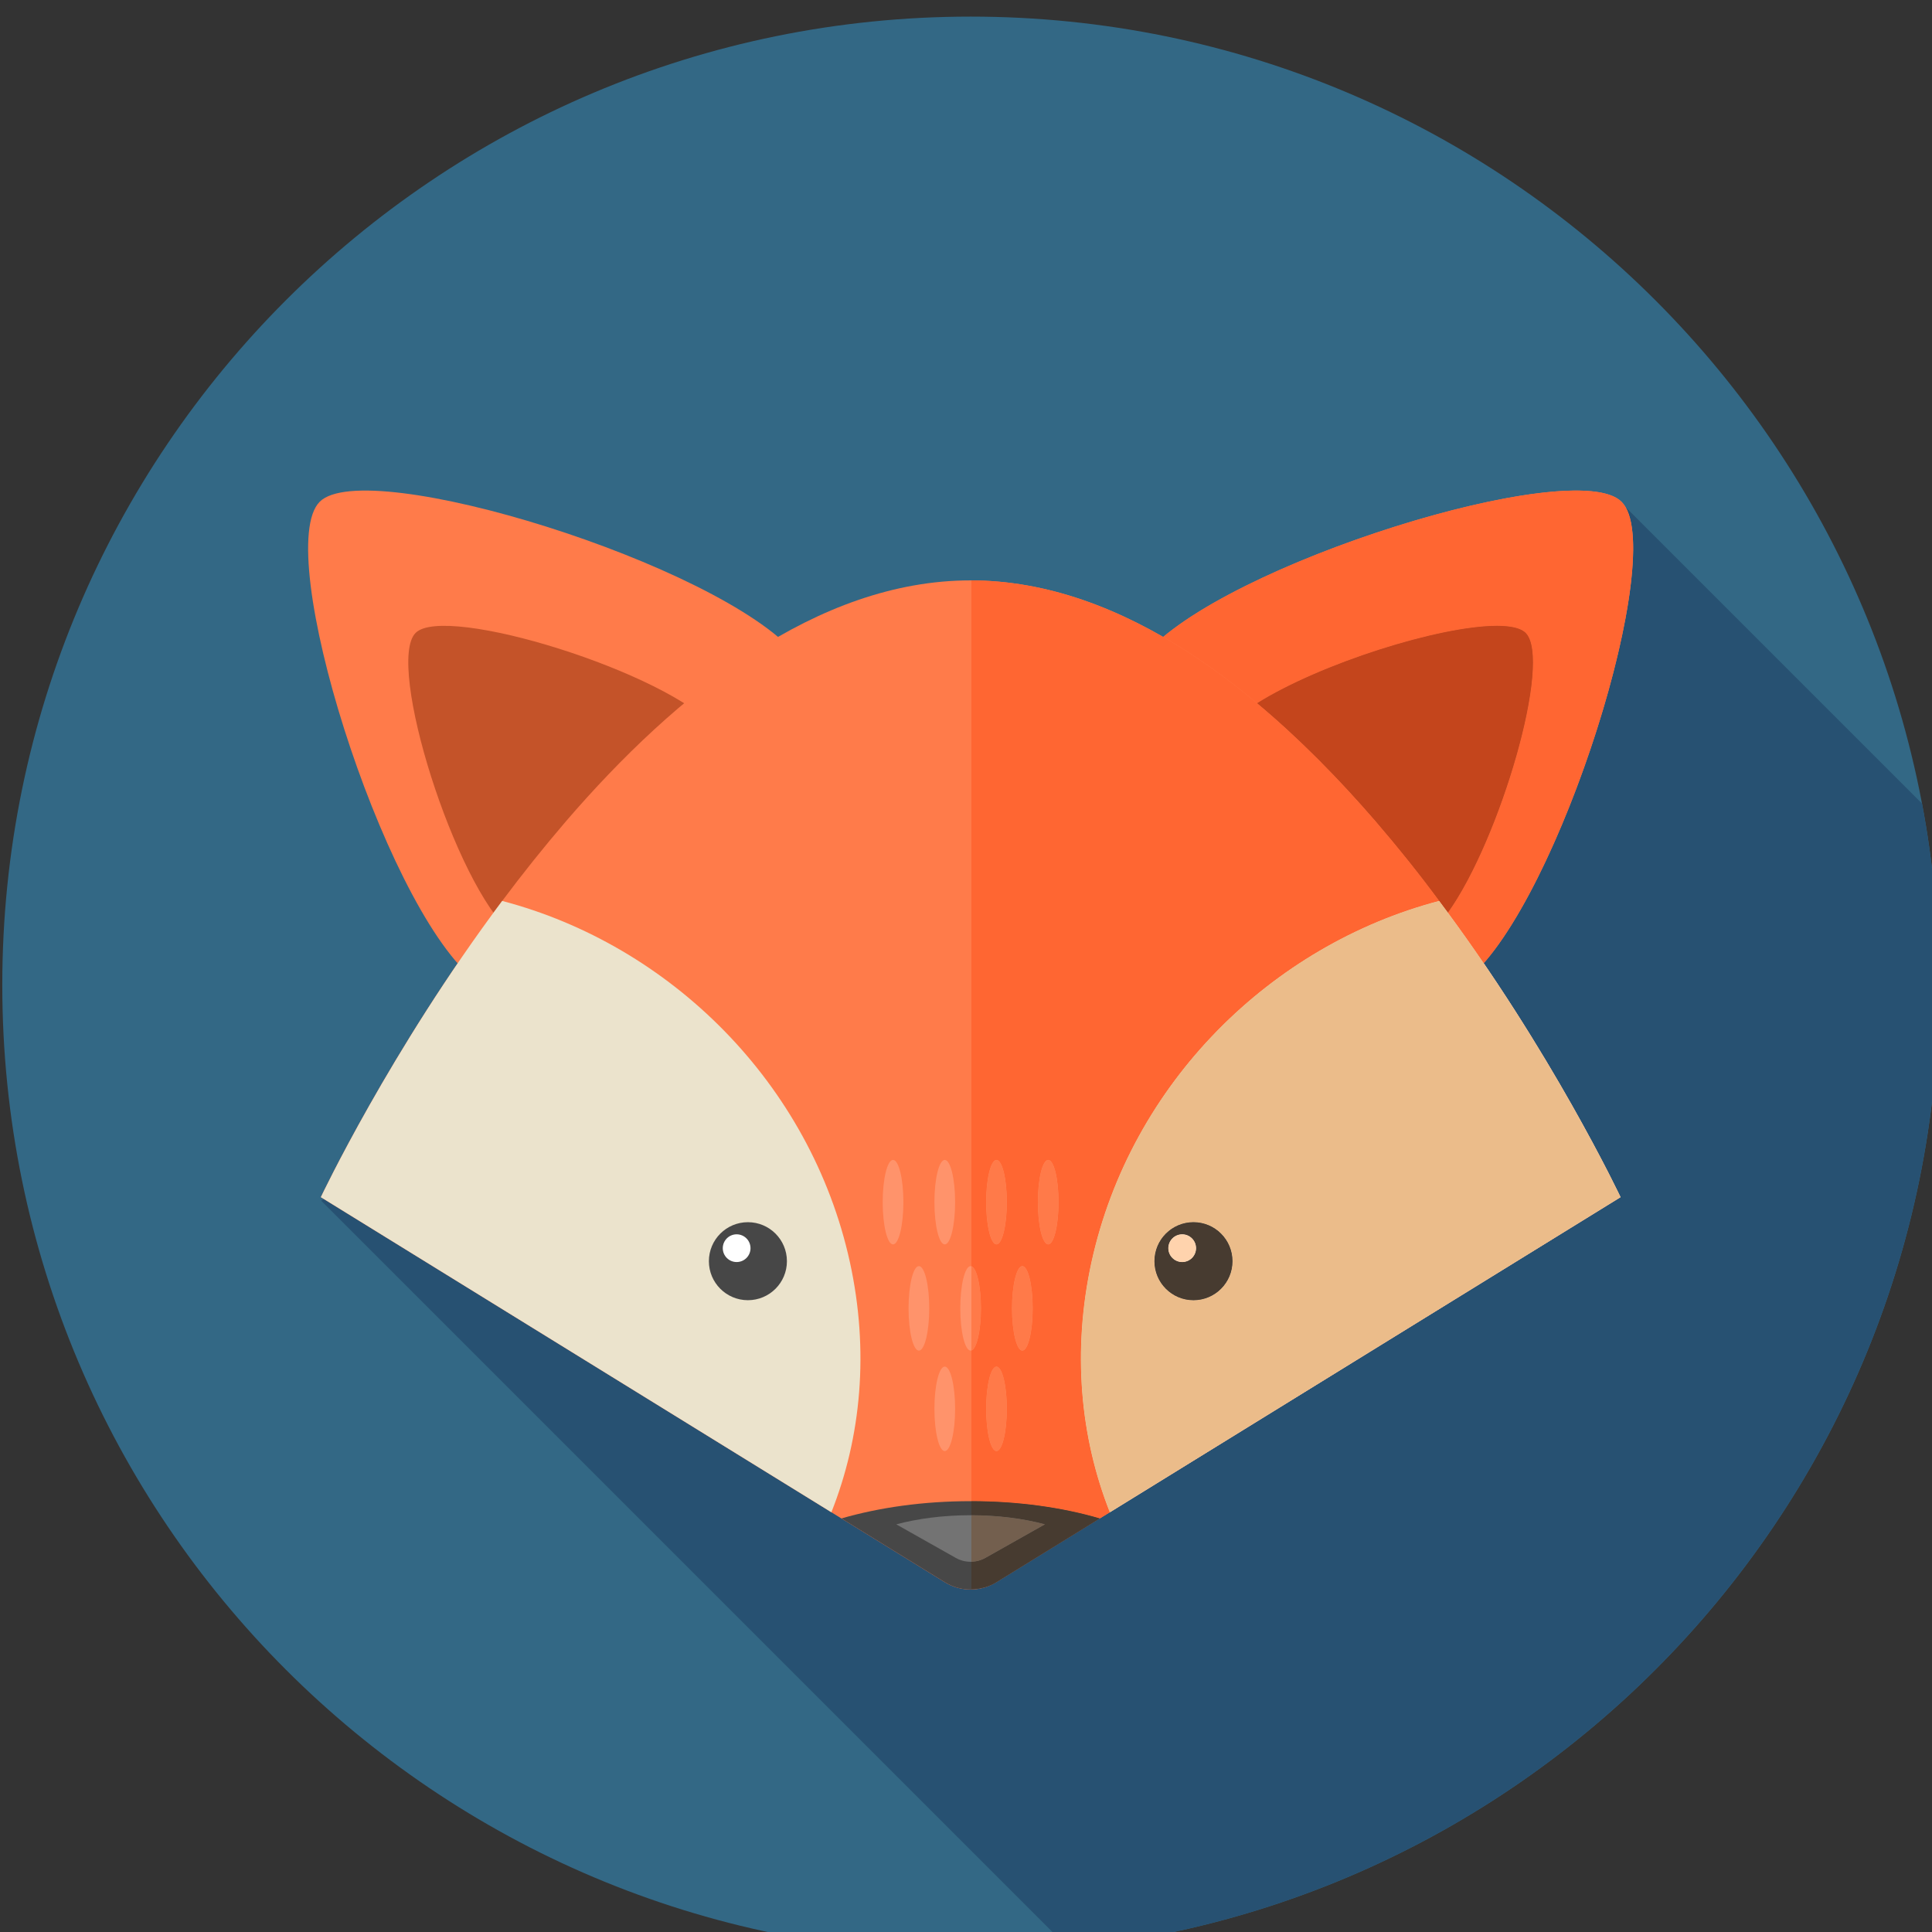 <?xml version="1.0" encoding="utf-8"?>
<!-- Generator: Adobe Illustrator 15.0.0, SVG Export Plug-In  -->
<!DOCTYPE svg PUBLIC "-//W3C//DTD SVG 1.1//EN" "http://www.w3.org/Graphics/SVG/1.1/DTD/svg11.dtd">
<svg version="1.1"
	 xmlns="http://www.w3.org/2000/svg" xmlns:xlink="http://www.w3.org/1999/xlink" xmlns:a="http://ns.adobe.com/AdobeSVGViewerExtensions/3.0/"
	 x="0px" y="0px" width="174px" height="174px" viewBox="0 212.788 174 174" enable-background="new 0 212.788 174 174"
	 xml:space="preserve">
<rect x="0" y="212.788" width="174" height="174" fill="#333333" stroke="none"/>
<defs>
</defs>
<g>
	<defs>
		<path id="SVGID_4_" d="M0,87.212c0,48.165,39.046,87.212,87.212,87.212
			c48.165,0,87.212-39.047,87.212-87.212C174.424,39.046,135.377,0,87.212,0
			C39.046,0,0,39.046,0,87.212"/>
	</defs>
	<clipPath id="SVGID_8_">
		<use xlink:href="#SVGID_4_"  overflow="visible"/>
	</clipPath>
	<g clip-path="url(#SVGID_8_)">
		<defs>
			<polyline id="SVGID_6_" points="47.617,229.656 242.288,229.656 242.288,42.061 47.617,42.061 
				47.617,229.656 			"/>
		</defs>
		<clipPath id="SVGID_10_">
			<use xlink:href="#SVGID_6_"  overflow="visible"/>
		</clipPath>
		<path clip-path="url(#SVGID_10_)" fill="#EDB4C5" d="M126.174,165.258
			c-7.942,3.972-16.578,6.769-25.673,8.16v0
			C109.596,172.027,118.231,169.23,126.174,165.258 M126.215,165.237
			c-0.003,0.001-0.005,0.002-0.007,0.003C126.21,165.24,126.212,165.239,126.215,165.237
			 M173.639,75.457c0.518,3.845,0.785,7.769,0.785,11.755l0,0
			C174.424,83.226,174.156,79.301,173.639,75.457L173.639,75.457"/>
		<path clip-path="url(#SVGID_10_)" fill="#D64C6F" d="M140.757,42.576c0.145,0.31,0.253,0.686,0.328,1.12
			c0.001,0,0.001,0.001,0.001,0.002c0.001,0.006,0.002,0.013,0.003,0.019
			c0,0.001,0.001,0.002,0.001,0.003c0.001,0.006,0.002,0.012,0.003,0.018
			c0,0.002,0.001,0.004,0.001,0.006c0.001,0.004,0.002,0.01,0.002,0.014
			c0.001,0.003,0.001,0.006,0.002,0.01c0.001,0.003,0.001,0.006,0.002,0.01
			c0,0.005,0.001,0.01,0.002,0.015c0,0.002,0.001,0.004,0.001,0.007
			c0.001,0.005,0.002,0.011,0.003,0.017c0,0.002,0,0.004,0.001,0.006
			c0.001,0.006,0.002,0.013,0.003,0.019c0,0.001,0,0.001,0,0.002
			c0.07,0.458,0.105,0.978,0.109,1.548v0.012c0,0.056,0,0.114,0,0.171v0.011
			c-0.004,0.623-0.044,1.303-0.117,2.033c-0.901,8.97-6.827,25.235-11.997,30.015
			c4.427,8.431,7.294,17.378,7.361,25.342c0,0.002,0,0.003,0,0.005
			c0,0.029,0,0.058,0.001,0.088c0,0.003,0,0.007,0,0.01c0,0.028,0,0.057,0,0.085
			c0,0.003,0,0.006,0,0.009c0,0.029,0,0.059,0,0.088l0,0l0,0l0,0
			c0,14.535-35.104,37.709-49.365,37.709c-8.204,0-27.313-9.028-39.206-20.156l52.605,52.605
			c9.095-1.391,17.73-4.188,25.673-8.16c0.012-0.006,0.021-0.011,0.034-0.017
			c0.002-0.001,0.004-0.002,0.007-0.003c28.584-14.317,48.209-43.88,48.209-78.025
			c0-3.986-0.268-7.911-0.785-11.755L140.757,42.576"/>
	</g>
</g>
<path fill="#336885" d="M174.629,301.496c0,48.166-39.046,87.211-87.212,87.211
	S0.206,349.662,0.206,301.496c0-48.167,39.045-87.212,87.211-87.212
	S174.629,253.33,174.629,301.496"/>
<g>
	<defs>
		<path id="SVGID_2_" d="M0.206,301.496c0,48.164,39.045,87.211,87.211,87.211
			s87.211-39.047,87.211-87.211c0-48.167-39.045-87.212-87.211-87.212
			S0.206,253.329,0.206,301.496"/>
	</defs>
	<clipPath id="SVGID_12_">
		<use xlink:href="#SVGID_2_"  overflow="visible"/>
	</clipPath>
	<g clip-path="url(#SVGID_12_)">
		<defs>
			<polyline id="SVGID_3_" points="28.921,446.904 244.876,446.904 244.876,258.096 28.921,258.096 
				28.921,446.904 			"/>
		</defs>
		<clipPath id="SVGID_14_">
			<use xlink:href="#SVGID_3_"  overflow="visible"/>
		</clipPath>
		<path clip-path="url(#SVGID_14_)" fill="#275172" d="M146.407,258.464
			c0.022,0.039,0.044,0.079,0.065,0.121c0,0,0,0,0,0.001
			c0.004,0.006,0.006,0.011,0.009,0.017c0.001,0.001,0.001,0.001,0.002,0.002
			c0.003,0.005,0.005,0.01,0.008,0.016c0,0,0.001,0.001,0.001,0.002
			c0.003,0.005,0.006,0.011,0.008,0.016c0.001,0.001,0.001,0.002,0.002,0.002
			c0.002,0.005,0.005,0.011,0.008,0.017c0,0.001,0.001,0.001,0.001,0.002
			c0.003,0.005,0.005,0.011,0.008,0.016c0,0.001,0.001,0.002,0.001,0.003
			c0.003,0.005,0.006,0.012,0.009,0.017c0,0,0,0.001,0,0.001
			c0.003,0.006,0.006,0.012,0.009,0.018c0,0.001,0,0.001,0.001,0.002
			c0.002,0.006,0.005,0.012,0.008,0.018c0,0,0.001,0.001,0.001,0.001
			c0.003,0.006,0.005,0.012,0.008,0.018c0,0,0.001,0.001,0.001,0.001
			c0.035,0.08,0.068,0.162,0.1,0.248v0c0.006,0.014,0.011,0.028,0.016,0.042
			l0.001,0.001c0.002,0.007,0.005,0.014,0.007,0.021v0
			c0.003,0.007,0.005,0.014,0.008,0.021c0,0,0,0.001,0,0.001
			c0.025,0.073,0.05,0.148,0.072,0.227v0.001c0.005,0.015,0.009,0.03,0.014,0.045
			c0,0.001,0,0.001,0,0.002c0.002,0.007,0.004,0.014,0.006,0.021
			c0.001,0.001,0.001,0.002,0.001,0.003c0.002,0.006,0.004,0.013,0.006,0.02
			c0,0.001,0.001,0.002,0.001,0.004c0.002,0.007,0.004,0.013,0.006,0.02
			c0,0.001,0,0.003,0.001,0.004c0.002,0.006,0.003,0.013,0.005,0.019
			c0,0.001,0.001,0.004,0.001,0.005c0.002,0.006,0.004,0.013,0.006,0.019
			c0,0.001,0,0.003,0.001,0.004c0.002,0.007,0.003,0.013,0.005,0.02
			c0,0.001,0.001,0.003,0.001,0.004c0.002,0.007,0.004,0.015,0.006,0.022
			c0,0,0,0.001,0,0.001c0.002,0.008,0.004,0.015,0.006,0.022
			c0,0,0,0.002,0.001,0.002c0.01,0.042,0.02,0.082,0.029,0.125c0,0,0,0,0,0
			c0.002,0.008,0.004,0.016,0.005,0.024c0.001,0.001,0.001,0.002,0.001,0.003
			c0.002,0.007,0.003,0.015,0.005,0.022c0.001,0.002,0.001,0.003,0.001,0.005
			c0.002,0.007,0.003,0.012,0.004,0.019c0.001,0.003,0.002,0.007,0.003,0.01
			c0.001,0.005,0.002,0.01,0.003,0.015c0.001,0.004,0.001,0.007,0.002,0.011
			c0.001,0.004,0.002,0.008,0.003,0.013c0.001,0.004,0.002,0.008,0.003,0.013
			s0.002,0.008,0.002,0.013c0.001,0.005,0.002,0.009,0.003,0.014
			c0.001,0.003,0.002,0.006,0.002,0.01c0.001,0.005,0.003,0.011,0.004,0.016
			c0,0.003,0.001,0.006,0.002,0.01c0.001,0.005,0.002,0.011,0.003,0.016
			c0,0.003,0.001,0.006,0.002,0.009c0.001,0.006,0.002,0.011,0.003,0.017
			c0,0.003,0.001,0.006,0.002,0.01c0.001,0.005,0.002,0.011,0.003,0.017
			c0,0.002,0.001,0.005,0.001,0.007c0.001,0.006,0.003,0.013,0.004,0.019
			c0,0.002,0.001,0.004,0.001,0.006c0.001,0.007,0.002,0.013,0.004,0.02
			c0,0.001,0,0.002,0,0.004c0.002,0.007,0.003,0.015,0.004,0.022l0.001,0
			c1.378,7.828-6.289,31.51-13.296,39.507c5.8,8.497,9.833,16.106,11.485,19.375
			c0.55,1.087,0.836,1.693,0.836,1.693l-45.995,28.379l-0.905,0.555l-9.323,5.75
			c-0.709,0.437-1.51,0.654-2.311,0.654c-0.198,0-0.397-0.013-0.595-0.04
			c-0.599-0.081-1.184-0.286-1.717-0.614l-9.146-5.639l-0.176-0.111l-0.904-0.555
			L29.179,320.781l-0.258,0.139l67.344,67.344c44.011-4.435,78.363-41.591,78.363-86.768
			c0-5.586-0.524-11.045-1.528-16.339L146.407,258.464"/>
	</g>
</g>
<path fill="#FF7B4A" d="M42.548,300.879c-8.137-6.916-18.067-38.59-13.754-42.903
	c4.207-4.207,35.985,5.619,42.901,13.755L42.548,300.879z"/>
<path fill="#C45329" d="M46.122,296.899c-5.141-4.37-11.417-24.386-8.691-27.111
	c2.658-2.658,22.74,3.551,27.11,8.692C58.401,284.62,52.262,290.758,46.122,296.899"/>
<path fill="#FF7B4A" d="M132.286,300.879c8.137-6.916,18.067-38.59,13.755-42.903
	c-4.207-4.207-35.986,5.619-42.902,13.755L132.286,300.879"/>
<path fill="#C45329" d="M128.712,296.899c5.141-4.37,11.417-24.386,8.691-27.111
	c-2.658-2.658-22.74,3.551-27.11,8.692C116.433,284.62,122.572,290.758,128.712,296.899"/>
<path fill="#FF7B4A" d="M145.947,320.607l-45.994,28.379l-0.905,0.555l-0.27,0.158l-9.054,5.59
	c-1.416,0.875-3.205,0.875-4.622,0.002l-9.146-5.639l-0.176-0.111l-0.904-0.555l-45.979-28.379
	c0,0,6.222-13.172,16.332-26.679c1.793-2.396,3.714-4.81,5.729-7.158
	c9.982-11.602,22.664-21.712,36.457-21.712c13.775,0,26.44,10.095,36.456,21.681
	c2.031,2.364,3.968,4.777,5.744,7.189C139.741,307.436,145.947,320.607,145.947,320.607"/>
<path fill="#FF936B" d="M81.361,321.057c0,2.102-0.417,3.805-0.933,3.805
	c-0.514,0-0.931-1.703-0.931-3.805s0.417-3.805,0.931-3.805
	C80.944,317.252,81.361,318.955,81.361,321.057"/>
<path fill="#FF936B" d="M86.02,321.057c0,2.102-0.417,3.805-0.933,3.805
	c-0.514,0-0.931-1.703-0.931-3.805s0.417-3.805,0.931-3.805
	C85.603,317.252,86.02,318.955,86.02,321.057"/>
<path fill="#FF936B" d="M90.678,321.057c0,2.102-0.417,3.805-0.932,3.805
	s-0.932-1.703-0.932-3.805s0.417-3.805,0.932-3.805S90.678,318.955,90.678,321.057"/>
<path fill="#FF936B" d="M95.336,321.057c0,2.102-0.417,3.805-0.932,3.805
	s-0.932-1.703-0.932-3.805s0.417-3.805,0.932-3.805S95.336,318.955,95.336,321.057"/>
<path fill="#FF936B" d="M83.69,330.621c0,2.102-0.417,3.805-0.932,3.805s-0.932-1.703-0.932-3.805
	s0.417-3.805,0.932-3.805S83.69,328.52,83.69,330.621"/>
<path fill="#FF936B" d="M88.349,330.621c0,2.102-0.417,3.805-0.932,3.805
	s-0.932-1.703-0.932-3.805s0.417-3.805,0.932-3.805S88.349,328.52,88.349,330.621"/>
<path fill="#FF936B" d="M93.007,330.621c0,2.102-0.417,3.805-0.932,3.805
	s-0.932-1.703-0.932-3.805s0.417-3.805,0.932-3.805S93.007,328.52,93.007,330.621"/>
<path fill="#FF936B" d="M86.02,339.672c0,2.102-0.417,3.805-0.933,3.805
	c-0.514,0-0.931-1.703-0.931-3.805s0.417-3.805,0.931-3.805
	C85.603,335.867,86.02,337.57,86.02,339.672"/>
<path fill="#FF936B" d="M90.678,339.672c0,2.102-0.417,3.805-0.932,3.805
	s-0.932-1.703-0.932-3.805s0.417-3.805,0.932-3.805S90.678,337.57,90.678,339.672"/>
<path fill="#474747" d="M99.048,349.541l-9.323,5.75c-1.417,0.873-3.204,0.873-4.62,0l-9.324-5.75
	c3.396-0.984,7.381-1.555,11.634-1.555C91.668,347.986,95.636,348.541,99.048,349.541"/>
<path fill="#737373" d="M94.111,350.072l-5.367,3.027c-0.815,0.461-1.845,0.461-2.659,0
	l-5.367-3.027c1.955-0.518,4.248-0.82,6.697-0.82
	C89.862,349.252,92.147,349.545,94.111,350.072"/>
<path fill="#EBE3CC" d="M74.876,348.986l-45.979-28.379c0,0,6.221-13.172,16.33-26.679
	c15.11,3.968,27.775,16.38,31.314,32.521C78.288,334.432,77.574,342.193,74.876,348.986"/>
<path fill="#EBE3CC" d="M145.947,320.607l-45.994,28.379c-2.683-6.793-3.397-14.555-1.651-22.537
	c3.54-16.141,16.205-28.553,31.313-32.521C139.741,307.436,145.947,320.607,145.947,320.607"
	/>
<path fill="#474747" d="M70.872,326.375c0,1.939-1.573,3.512-3.514,3.512s-3.514-1.572-3.514-3.512
	c0-1.941,1.573-3.514,3.514-3.514S70.872,324.434,70.872,326.375"/>
<path fill="#FFFFFF" d="M67.593,325.203c0,0.689-0.559,1.248-1.249,1.248
	s-1.249-0.559-1.249-1.248s0.559-1.25,1.249-1.25S67.593,324.514,67.593,325.203"/>
<path fill="#474747" d="M110.999,326.375c0,1.939-1.572,3.512-3.513,3.512
	c-1.941,0-3.514-1.572-3.514-3.512c0-1.941,1.572-3.514,3.514-3.514
	C109.427,322.861,110.999,324.434,110.999,326.375"/>
<path fill="#FFFFFF" d="M107.72,325.203c0,0.689-0.559,1.248-1.249,1.248
	c-0.689,0-1.249-0.559-1.249-1.248s0.56-1.25,1.249-1.25
	C107.161,323.953,107.72,324.514,107.72,325.203"/>
<g>
	<defs>
		<polyline id="SVGID_1_" points="87.486,355.891 147.084,355.891 147.084,256.969 87.486,256.969 
			87.486,355.891 		"/>
	</defs>
	<clipPath id="SVGID_16_">
		<use xlink:href="#SVGID_1_"  overflow="visible"/>
	</clipPath>
	<path clip-path="url(#SVGID_16_)" fill="#33565A" d="M146.404,258.459c0.001,0.001,0.002,0.003,0.003,0.005
		l0,0C146.406,258.463,146.405,258.46,146.404,258.459 M146.395,258.442
		c0.003,0.005,0.006,0.01,0.009,0.015C146.4,258.452,146.397,258.447,146.395,258.442
		 M146.385,258.425c0.002,0.004,0.006,0.01,0.008,0.015
		C146.39,258.435,146.388,258.43,146.385,258.425 M146.374,258.409
		c0.003,0.004,0.006,0.009,0.009,0.013C146.38,258.417,146.377,258.413,146.374,258.409
		 M146.364,258.392c0.003,0.004,0.005,0.008,0.008,0.012
		C146.369,258.4,146.367,258.396,146.364,258.392 M146.354,258.375
		c0.003,0.003,0.006,0.008,0.008,0.012C146.359,258.383,146.356,258.379,146.354,258.375
		 M146.344,258.359c0.003,0.004,0.005,0.008,0.008,0.012
		C146.349,258.367,146.346,258.363,146.344,258.359 M146.333,258.343
		c0.003,0.004,0.005,0.008,0.008,0.012C146.338,258.351,146.336,258.347,146.333,258.343
		 M146.323,258.327c0.002,0.004,0.005,0.008,0.007,0.011
		C146.328,258.334,146.325,258.331,146.323,258.327 M146.312,258.31
		c0.002,0.004,0.005,0.008,0.007,0.012C146.317,258.318,146.314,258.314,146.312,258.31
		 M146.301,258.294c0.003,0.004,0.006,0.008,0.009,0.012
		C146.307,258.302,146.304,258.298,146.301,258.294 M146.29,258.278
		c0.003,0.004,0.006,0.008,0.009,0.013C146.296,258.286,146.293,258.282,146.29,258.278
		 M146.279,258.262c0.003,0.004,0.006,0.009,0.009,0.013
		C146.285,258.271,146.282,258.267,146.279,258.262 M146.267,258.244
		c0.004,0.005,0.007,0.01,0.011,0.015C146.273,258.254,146.271,258.249,146.267,258.244
		 M146.233,258.199c0.011,0.015,0.022,0.03,0.033,0.045
		C146.256,258.229,146.244,258.213,146.233,258.199 M146.222,258.184
		c0.003,0.003,0.006,0.007,0.009,0.011C146.228,258.19,146.225,258.188,146.222,258.184
		 M146.211,258.169c0.003,0.003,0.005,0.007,0.008,0.01
		C146.216,258.176,146.214,258.173,146.211,258.169 M146.199,258.155
		c0.003,0.003,0.005,0.006,0.008,0.009C146.204,258.161,146.202,258.158,146.199,258.155
		 M146.188,258.141c0.002,0.002,0.004,0.005,0.007,0.008
		C146.192,258.146,146.19,258.144,146.188,258.141 M146.177,258.126
		c0.002,0.003,0.005,0.005,0.007,0.008C146.182,258.132,146.179,258.129,146.177,258.126
		 M146.166,258.113c0.002,0.003,0.004,0.005,0.006,0.008
		C146.17,258.118,146.168,258.116,146.166,258.113 M146.154,258.099
		c0.002,0.002,0.004,0.005,0.006,0.007C146.158,258.104,146.156,258.102,146.154,258.099
		 M146.143,258.085c0.002,0.002,0.004,0.005,0.006,0.007
		C146.146,258.091,146.145,258.088,146.143,258.085 M146.131,258.072
		c0.002,0.002,0.004,0.005,0.006,0.007C146.135,258.077,146.133,258.074,146.131,258.072
		 M146.119,258.059c0.002,0.002,0.004,0.005,0.006,0.007
		C146.123,258.063,146.121,258.061,146.119,258.059 M146.106,258.045
		c0.003,0.003,0.005,0.005,0.007,0.008C146.111,258.05,146.109,258.047,146.106,258.045
		 M146.095,258.032c0.002,0.002,0.005,0.005,0.007,0.007
		C146.1,258.037,146.097,258.035,146.095,258.032 M146.082,258.019
		c0.003,0.002,0.006,0.005,0.008,0.008C146.087,258.024,146.085,258.021,146.082,258.019
		 M146.07,258.005c0.002,0.003,0.005,0.006,0.008,0.008
		C146.075,258.011,146.072,258.008,146.07,258.005 M146.057,257.992
		c0.003,0.003,0.006,0.006,0.009,0.009C146.062,257.998,146.06,257.995,146.057,257.992
		 M146.041,257.976L146.041,257.976c0.004,0.004,0.008,0.008,0.013,0.012
		C146.049,257.984,146.045,257.98,146.041,257.976L146.041,257.976"/>
	<path clip-path="url(#SVGID_16_)" fill="#27434D" d="M146.922,260.032c0.001,0,0,0,0.001,0
		L146.922,260.032 M146.918,260.005c0,0.001,0,0.003,0,0.004
		C146.918,260.008,146.918,260.007,146.918,260.005 M146.913,259.979
		c0,0.002,0.001,0.004,0.001,0.006C146.914,259.983,146.913,259.981,146.913,259.979
		 M146.908,259.953c0,0.002,0.001,0.005,0.001,0.007
		C146.909,259.958,146.908,259.955,146.908,259.953 M146.903,259.927
		c0,0.003,0.001,0.006,0.002,0.01C146.904,259.933,146.903,259.93,146.903,259.927
		 M146.898,259.901c0,0.003,0.001,0.006,0.002,0.009
		C146.899,259.907,146.898,259.904,146.898,259.901 M146.894,259.875
		c0,0.003,0.001,0.006,0.002,0.01C146.895,259.882,146.894,259.878,146.894,259.875
		 M146.888,259.85c0.001,0.003,0.002,0.006,0.002,0.01
		C146.89,259.856,146.889,259.853,146.888,259.85 M146.883,259.823
		c0.001,0.004,0.002,0.009,0.002,0.013C146.885,259.831,146.884,259.827,146.883,259.823
		 M146.877,259.797c0.001,0.004,0.002,0.009,0.003,0.013
		C146.879,259.805,146.878,259.801,146.877,259.797 M146.872,259.771
		c0.001,0.005,0.002,0.01,0.003,0.015C146.874,259.781,146.873,259.775,146.872,259.771
		 M146.865,259.742c0.002,0.006,0.003,0.013,0.004,0.019
		C146.868,259.754,146.867,259.749,146.865,259.742 M146.859,259.714
		c0.002,0.007,0.004,0.015,0.005,0.022C146.862,259.729,146.861,259.722,146.859,259.714
		 M146.854,259.687c0.002,0.008,0.004,0.016,0.005,0.024
		C146.857,259.703,146.855,259.695,146.854,259.687 M146.824,259.562
		c0.01,0.041,0.02,0.083,0.029,0.125C146.844,259.644,146.834,259.603,146.824,259.562
		 M146.817,259.537c0.002,0.008,0.004,0.015,0.006,0.022
		C146.821,259.551,146.819,259.544,146.817,259.537 M146.812,259.513
		c0.002,0.007,0.004,0.015,0.006,0.022C146.815,259.528,146.813,259.52,146.812,259.513
		 M146.806,259.489c0.001,0.007,0.003,0.014,0.005,0.02
		C146.809,259.502,146.808,259.496,146.806,259.489 M146.799,259.465
		c0.002,0.006,0.004,0.013,0.006,0.019C146.803,259.478,146.801,259.471,146.799,259.465
		 M146.793,259.441c0.002,0.006,0.003,0.013,0.005,0.019
		C146.796,259.454,146.795,259.447,146.793,259.441 M146.786,259.417
		c0.002,0.006,0.004,0.014,0.006,0.02C146.79,259.43,146.788,259.424,146.786,259.417
		 M146.779,259.393c0.002,0.007,0.004,0.013,0.006,0.02
		C146.783,259.406,146.781,259.399,146.779,259.393 M146.772,259.369
		c0.002,0.007,0.004,0.014,0.006,0.021C146.776,259.382,146.774,259.375,146.772,259.369
		 M146.759,259.321c0.005,0.015,0.009,0.03,0.014,0.045
		C146.768,259.351,146.764,259.336,146.759,259.321 M146.687,259.093
		c0.025,0.073,0.05,0.148,0.072,0.227C146.736,259.242,146.712,259.167,146.687,259.093
		 M146.679,259.071c0.003,0.007,0.005,0.014,0.008,0.021
		C146.684,259.085,146.682,259.078,146.679,259.071 M146.672,259.049
		c0.002,0.007,0.005,0.014,0.007,0.021C146.677,259.063,146.674,259.057,146.672,259.049
		 M146.655,259.006c0.006,0.014,0.011,0.028,0.016,0.042
		C146.666,259.034,146.661,259.02,146.655,259.006 M146.556,258.758
		c0.035,0.08,0.068,0.162,0.1,0.248C146.624,258.919,146.591,258.837,146.556,258.758
		 M146.547,258.738c0.003,0.006,0.005,0.012,0.008,0.018
		C146.552,258.75,146.55,258.745,146.547,258.738 M146.538,258.719
		c0.002,0.006,0.005,0.012,0.008,0.018C146.543,258.731,146.54,258.725,146.538,258.719
		 M146.528,258.699c0.003,0.006,0.006,0.012,0.009,0.018
		C146.534,258.711,146.531,258.705,146.528,258.699 M146.52,258.681
		c0.003,0.006,0.006,0.012,0.009,0.017C146.525,258.692,146.522,258.686,146.52,258.681
		 M146.511,258.662c0.003,0.005,0.005,0.011,0.008,0.016
		C146.516,258.672,146.514,258.667,146.511,258.662 M146.502,258.643
		c0.002,0.006,0.005,0.011,0.008,0.017C146.507,258.654,146.504,258.648,146.502,258.643
		 M146.492,258.624c0.003,0.005,0.006,0.011,0.008,0.016
		C146.498,258.635,146.495,258.629,146.492,258.624 M146.483,258.605
		c0.002,0.005,0.005,0.011,0.008,0.016C146.488,258.616,146.486,258.611,146.483,258.605
		 M146.473,258.586c0.003,0.005,0.007,0.012,0.009,0.017
		C146.479,258.597,146.477,258.592,146.473,258.586 M146.407,258.464
		c0.022,0.039,0.044,0.079,0.065,0.121C146.451,258.543,146.43,258.503,146.407,258.464
		L146.407,258.464"/>
	<path clip-path="url(#SVGID_16_)" fill="#FF6632" d="M141.987,256.969h-0.104
		c-9.187,0.026-29.518,6.806-37.122,13.183c2.922,1.682,5.747,3.709,8.454,5.971
		c5.712-3.586,16.453-6.972,21.595-6.972c1.24,0,2.154,0.197,2.594,0.636
		c2.433,2.432-2.304,18.631-7.004,25.196c1.127,1.532,2.202,3.054,3.224,4.55
		c6.42-7.322,13.397-27.816,13.461-37.219v-0.257c-0.005-0.756-0.058-1.436-0.161-2.025
		c-0.001-0,0,0-0.001-0c-0.001-0.008-0.002-0.015-0.004-0.022
		c0-0.001,0-0.003,0-0.004c-0.002-0.006-0.003-0.014-0.004-0.02
		c0-0.002-0.001-0.004-0.001-0.006c-0.001-0.006-0.003-0.013-0.004-0.019
		c0-0.002-0.001-0.005-0.001-0.007c-0.001-0.006-0.002-0.011-0.003-0.017
		c-0.001-0.003-0.002-0.007-0.002-0.01c-0.001-0.005-0.002-0.011-0.003-0.017
		c-0.001-0.003-0.002-0.006-0.002-0.009c-0.001-0.006-0.002-0.01-0.003-0.016
		c-0.001-0.003-0.002-0.006-0.002-0.01c-0.001-0.005-0.003-0.011-0.004-0.016
		c0-0.003-0.001-0.006-0.002-0.01c-0.001-0.005-0.002-0.009-0.003-0.014
		c0-0.004-0.001-0.009-0.002-0.013s-0.002-0.009-0.003-0.013
		c-0.001-0.004-0.002-0.009-0.003-0.013c0-0.004-0.001-0.008-0.002-0.011
		c-0.001-0.005-0.002-0.01-0.003-0.015c-0.001-0.003-0.002-0.007-0.003-0.01
		c-0.001-0.006-0.002-0.013-0.004-0.019c0-0.001-0.001-0.004-0.001-0.005
		c-0.001-0.007-0.003-0.015-0.005-0.022c0-0.001,0-0.002-0.001-0.003
		c-0.001-0.008-0.003-0.016-0.005-0.024v-0c-0.01-0.042-0.02-0.084-0.029-0.125
		c-0.001-0-0.001-0.002-0.001-0.002c-0.002-0.008-0.004-0.015-0.006-0.022
		c0-0,0-0.001,0-0.001c-0.002-0.007-0.004-0.015-0.006-0.022
		c0-0.001-0.001-0.003-0.001-0.004c-0.002-0.006-0.004-0.013-0.005-0.02
		c-0.001-0.001-0.001-0.003-0.001-0.004c-0.002-0.006-0.004-0.013-0.006-0.019
		c0-0.002,0-0.003-0.001-0.005c-0.002-0.006-0.003-0.013-0.005-0.019
		c-0.001-0.001-0.001-0.003-0.001-0.004c-0.002-0.006-0.004-0.014-0.006-0.02
		c0-0.001-0.001-0.003-0.001-0.004c-0.002-0.007-0.004-0.013-0.006-0.02
		c0-0.001,0-0.002-0.001-0.003c-0.002-0.007-0.004-0.014-0.006-0.021
		c0-0.001,0-0.001,0-0.002c-0.005-0.015-0.009-0.03-0.014-0.045v-0.001
		c-0.022-0.078-0.047-0.153-0.072-0.227c0-0,0-0.001,0-0.001
		c-0.003-0.007-0.005-0.014-0.008-0.021v-0c-0.002-0.007-0.005-0.014-0.007-0.021
		l-0.001-0.001c-0.005-0.015-0.01-0.028-0.016-0.042v-0
		c-0.031-0.086-0.064-0.168-0.1-0.248c0,0-0.001-0.001-0.001-0.001
		c-0.003-0.006-0.005-0.012-0.008-0.018c0-0-0.001-0.001-0.001-0.001
		c-0.003-0.006-0.006-0.012-0.008-0.018c-0.001-0-0.001-0.001-0.001-0.002
		c-0.003-0.006-0.006-0.011-0.009-0.018c0-0,0-0,0-0.001
		c-0.003-0.005-0.006-0.011-0.009-0.017c0-0.001,0-0.001-0.001-0.003
		c-0.003-0.005-0.005-0.011-0.008-0.016c-0.001-0.001-0.001-0.001-0.001-0.002
		c-0.003-0.006-0.006-0.011-0.008-0.017c-0.001-0-0.001-0.001-0.002-0.002
		c-0.002-0.005-0.005-0.011-0.008-0.016c0-0.001-0.001-0.002-0.001-0.002
		c-0.003-0.005-0.006-0.011-0.008-0.016c-0.001-0.001-0.001-0.002-0.002-0.002
		c-0.002-0.005-0.006-0.012-0.009-0.017c0-0,0-0.001,0-0.001
		c-0.021-0.042-0.043-0.082-0.065-0.121c-0.001-0.002-0.002-0.003-0.003-0.005
		c0-0.001-0.001-0.001-0.001-0.002c-0.003-0.005-0.006-0.01-0.009-0.015
		c-0.001-0.001-0.001-0.002-0.002-0.002c-0.002-0.005-0.006-0.01-0.008-0.015
		c-0.001-0.001-0.002-0.002-0.002-0.003c-0.003-0.004-0.006-0.009-0.009-0.013
		c0-0.001-0.001-0.003-0.002-0.004c-0.003-0.004-0.005-0.008-0.008-0.012
		c-0.001-0.001-0.002-0.003-0.003-0.005c-0.002-0.003-0.005-0.008-0.008-0.012
		c-0.001-0.002-0.001-0.003-0.002-0.004c-0.003-0.004-0.005-0.008-0.008-0.012
		c-0.001-0.001-0.002-0.003-0.003-0.004c-0.003-0.004-0.005-0.008-0.008-0.012
		c-0.001-0.001-0.002-0.003-0.003-0.005c-0.002-0.003-0.005-0.007-0.007-0.011
		c-0.001-0.001-0.003-0.003-0.004-0.005c-0.002-0.004-0.005-0.008-0.007-0.012
		c-0.001-0.001-0.002-0.002-0.003-0.004c-0.003-0.004-0.006-0.008-0.009-0.012
		c0-0.001-0.001-0.002-0.002-0.003c-0.003-0.004-0.006-0.008-0.009-0.013
		c-0.001-0.001-0.001-0.002-0.002-0.003c-0.003-0.004-0.006-0.009-0.009-0.013
		c-0.001-0.001-0.002-0.002-0.002-0.003c-0.004-0.005-0.007-0.01-0.011-0.015l0,0
		c-0.011-0.015-0.022-0.031-0.033-0.045c-0.001-0.001-0.002-0.003-0.003-0.004
		c-0.003-0.003-0.006-0.007-0.009-0.011c-0.001-0.001-0.002-0.003-0.003-0.004
		c-0.003-0.003-0.005-0.007-0.008-0.01c-0.001-0.002-0.003-0.004-0.004-0.005
		c-0.003-0.003-0.005-0.006-0.008-0.009c-0.001-0.002-0.003-0.003-0.004-0.006
		c-0.003-0.002-0.005-0.005-0.007-0.008s-0.003-0.004-0.005-0.006
		c-0.002-0.003-0.005-0.005-0.007-0.008c-0.001-0.002-0.003-0.004-0.005-0.006
		c-0.002-0.002-0.004-0.005-0.006-0.008c-0.002-0.002-0.004-0.004-0.006-0.006
		c-0.002-0.002-0.004-0.005-0.006-0.007s-0.004-0.004-0.006-0.006
		s-0.004-0.005-0.006-0.007c-0.002-0.002-0.004-0.004-0.006-0.006
		s-0.004-0.005-0.006-0.007c-0.002-0.002-0.004-0.004-0.006-0.006
		c-0.002-0.002-0.004-0.005-0.006-0.007c-0.002-0.002-0.004-0.004-0.006-0.006
		c-0.002-0.003-0.004-0.005-0.007-0.008c-0.001-0.001-0.003-0.004-0.005-0.005
		c-0.002-0.002-0.005-0.005-0.007-0.007c-0.002-0.002-0.003-0.004-0.005-0.006
		c-0.002-0.002-0.005-0.005-0.008-0.008c-0.001-0.001-0.003-0.003-0.004-0.005
		c-0.003-0.002-0.006-0.005-0.008-0.008c-0.002-0.001-0.003-0.003-0.005-0.004
		c-0.003-0.003-0.006-0.006-0.009-0.009c-0.001-0.001-0.002-0.002-0.003-0.004
		c-0.005-0.004-0.009-0.008-0.013-0.012l0,0C145.352,257.287,143.924,256.975,141.987,256.969"
		/>
	<path clip-path="url(#SVGID_16_)" fill="#C4451C" d="M134.81,269.151c-5.142,0-15.883,3.386-21.595,6.972
		c3.801,3.176,7.371,6.815,10.656,10.615c2.031,2.364,3.968,4.777,5.744,7.189l0,0
		c0.264,0.352,0.525,0.705,0.784,1.056c4.7-6.565,9.437-22.764,7.004-25.196
		C136.964,269.349,136.05,269.151,134.81,269.151"/>
	<path clip-path="url(#SVGID_16_)" fill="#FF6632" d="M89.746,343.477c-0.515,0-0.932-1.703-0.932-3.805
		s0.417-3.805,0.932-3.805s0.932,1.703,0.932,3.805S90.261,343.477,89.746,343.477
		 M92.075,334.426c-0.515,0-0.932-1.703-0.932-3.805s0.417-3.805,0.932-3.805
		s0.932,1.703,0.932,3.805S92.59,334.426,92.075,334.426 M89.746,324.861
		c-0.515,0-0.932-1.703-0.932-3.805s0.417-3.805,0.932-3.805s0.932,1.703,0.932,3.805
		S90.261,324.861,89.746,324.861 M94.404,324.861c-0.515,0-0.932-1.703-0.932-3.805
		s0.417-3.805,0.932-3.805s0.932,1.703,0.932,3.805S94.919,324.861,94.404,324.861
		 M87.486,265.061v61.766c0.482,0.145,0.862,1.788,0.862,3.794
		c0,2.007-0.38,3.649-0.862,3.794v13.571c4.227,0.007,8.169,0.561,11.562,1.555l0,0
		l0.905-0.555c-2.683-6.793-3.397-14.555-1.651-22.537
		c3.54-16.141,16.205-28.553,31.313-32.521c-1.776-2.412-3.713-4.825-5.744-7.189
		c-3.285-3.8-6.855-7.439-10.656-10.615c-2.707-2.262-5.532-4.29-8.454-5.971
		c-0.001,0-0.001,0.001-0.002,0.001C99.299,267.011,93.499,265.077,87.486,265.061"/>
	<path clip-path="url(#SVGID_16_)" fill="#FF7A49" d="M89.746,317.252c-0.515,0-0.932,1.703-0.932,3.805
		s0.417,3.805,0.932,3.805s0.932-1.703,0.932-3.805S90.261,317.252,89.746,317.252"/>
	<path clip-path="url(#SVGID_16_)" fill="#FF7A49" d="M94.404,317.252c-0.515,0-0.932,1.703-0.932,3.805
		s0.417,3.805,0.932,3.805s0.932-1.703,0.932-3.805S94.919,317.252,94.404,317.252"/>
	<path clip-path="url(#SVGID_16_)" fill="#FF7A49" d="M87.486,326.827v7.588
		c0.482-0.145,0.862-1.787,0.862-3.794C88.349,328.615,87.969,326.972,87.486,326.827"/>
	<path clip-path="url(#SVGID_16_)" fill="#FF7A49" d="M92.075,326.816c-0.515,0-0.932,1.703-0.932,3.805
		s0.417,3.805,0.932,3.805s0.932-1.703,0.932-3.805S92.59,326.816,92.075,326.816"/>
	<path clip-path="url(#SVGID_16_)" fill="#FF7A49" d="M89.746,335.867c-0.515,0-0.932,1.703-0.932,3.805
		s0.417,3.805,0.932,3.805s0.932-1.703,0.932-3.805S90.261,335.867,89.746,335.867"/>
	<path clip-path="url(#SVGID_16_)" fill="#473B30" d="M87.486,347.986v1.266
		c2.42,0.006,4.681,0.298,6.625,0.82l-5.367,3.027c-0.387,0.219-0.821,0.333-1.258,0.345
		v2.446c0.777,0,1.551-0.176,2.238-0.6l9.323-5.75
		C95.655,348.547,91.713,347.993,87.486,347.986"/>
	<path clip-path="url(#SVGID_16_)" fill="#27434D" d="M145.112,318.914
		c0.549,1.087,0.835,1.693,0.835,1.693l0,0l0,0l-45.994,28.379l45.995-28.379
		C145.948,320.607,145.662,320.001,145.112,318.914"/>
	<path clip-path="url(#SVGID_16_)" fill="#735F4E" d="M87.486,349.252v4.192
		c0.437-0.012,0.871-0.126,1.258-0.345l5.367-3.027
		C92.167,349.55,89.906,349.258,87.486,349.252"/>
	<path clip-path="url(#SVGID_16_)" fill="#EBBC8A" d="M107.486,329.887c-1.941,0-3.514-1.572-3.514-3.512
		c0-1.941,1.572-3.514,3.514-3.514c1.94,0,3.513,1.572,3.513,3.514
		C110.999,328.314,109.427,329.887,107.486,329.887 M129.615,293.928L129.615,293.928
		c-15.108,3.968-27.773,16.38-31.313,32.521c-1.746,7.982-1.031,15.744,1.651,22.537l0,0
		l45.994-28.379c0,0-0.286-0.606-0.835-1.693c-1.654-3.27-5.692-10.881-11.492-19.377
		c0.001-0.001,0.002-0.002,0.003-0.003c-1.021-1.496-2.097-3.018-3.224-4.55
		C130.141,294.633,129.879,294.28,129.615,293.928"/>
	<path clip-path="url(#SVGID_16_)" fill="#473B30" d="M106.471,326.451c-0.689,0-1.249-0.559-1.249-1.248
		s0.56-1.25,1.249-1.25c0.69,0,1.249,0.561,1.249,1.25S107.161,326.451,106.471,326.451
		 M107.486,322.861c-1.941,0-3.514,1.572-3.514,3.514c0,1.939,1.572,3.512,3.514,3.512
		c1.94,0,3.513-1.572,3.513-3.512C110.999,324.434,109.427,322.861,107.486,322.861"/>
	<path clip-path="url(#SVGID_16_)" fill="#FFD3AD" d="M106.471,323.953c-0.689,0-1.249,0.561-1.249,1.25
		s0.56,1.248,1.249,1.248c0.69,0,1.249-0.559,1.249-1.248S107.161,323.953,106.471,323.953"
		/>
</g>
</svg>
